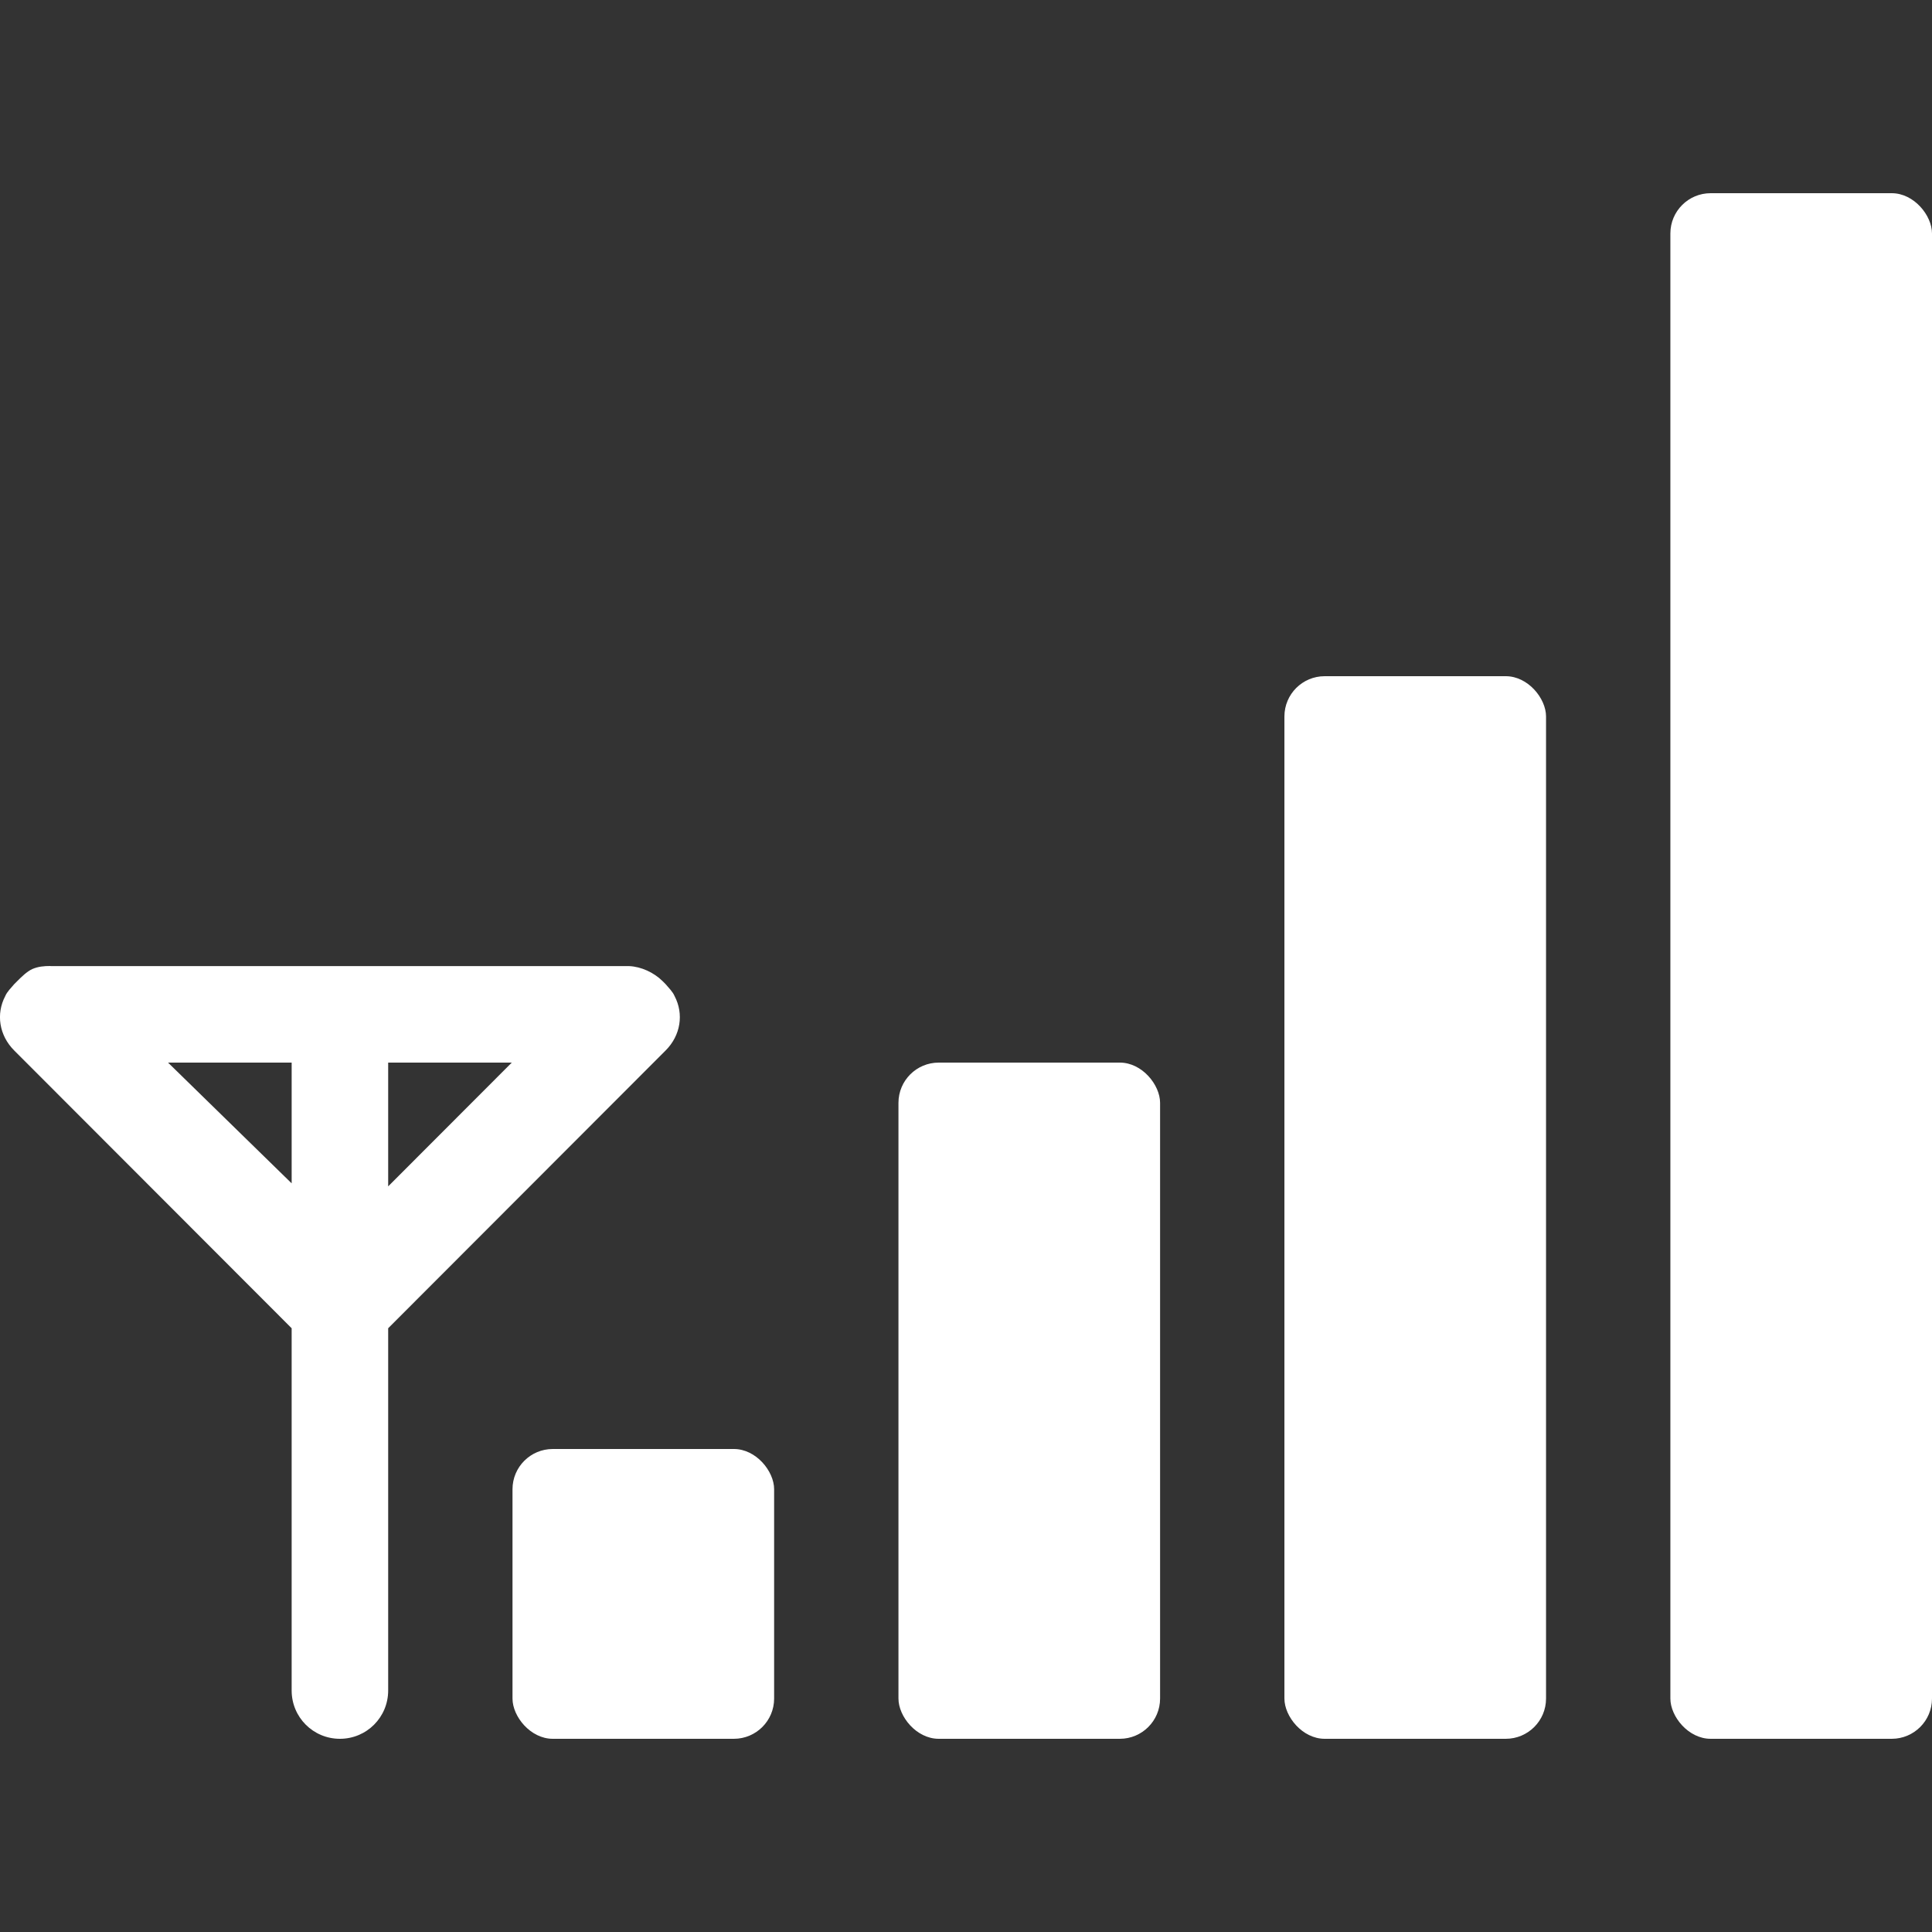 <svg viewBox="0 0 48 48" xmlns="http://www.w3.org/2000/svg">
 <rect x="0" y="0" width="48" height="48" fill="#333333" stroke="none"/>
 <g fill="#ffffff">
  <rect x="41.5" y="4.8" width="6.5" height="38.4" rx="1"/>
  <rect x="31.911" y="16.8" width="6.5" height="26.4" rx="1"/>
  <rect x="22.322" y="26.4" width="6.5" height="16.8" rx="1"/>
  <rect x="12.733" y="36" width="6.5" height="7.2" rx="1"/>
  <path d="m1.253 24c-0.166 0-0.306 0.014-0.449 0.075-0.137 0.063-0.271 0.196-0.375 0.3l-0.075 0.075c-0.077 0.092-0.178 0.188-0.225 0.3-0.23 0.439-0.153 0.973 0.225 1.35l6.892 6.9v9c0 0.665 0.535 1.2 1.199 1.2s1.199-0.535 1.199-1.2v-9l6.892-6.9c0.378-0.377 0.455-0.911 0.225-1.35-0.047-0.112-0.148-0.208-0.225-0.3l-0.075-0.075c-0.218-0.216-0.533-0.358-0.824-0.372h-14.384zm2.922 2.4h3.071v3l-3.071-3zm5.469 0h3.071l-3.071 3.075v-3.075z"/>
 </g>
</svg>
